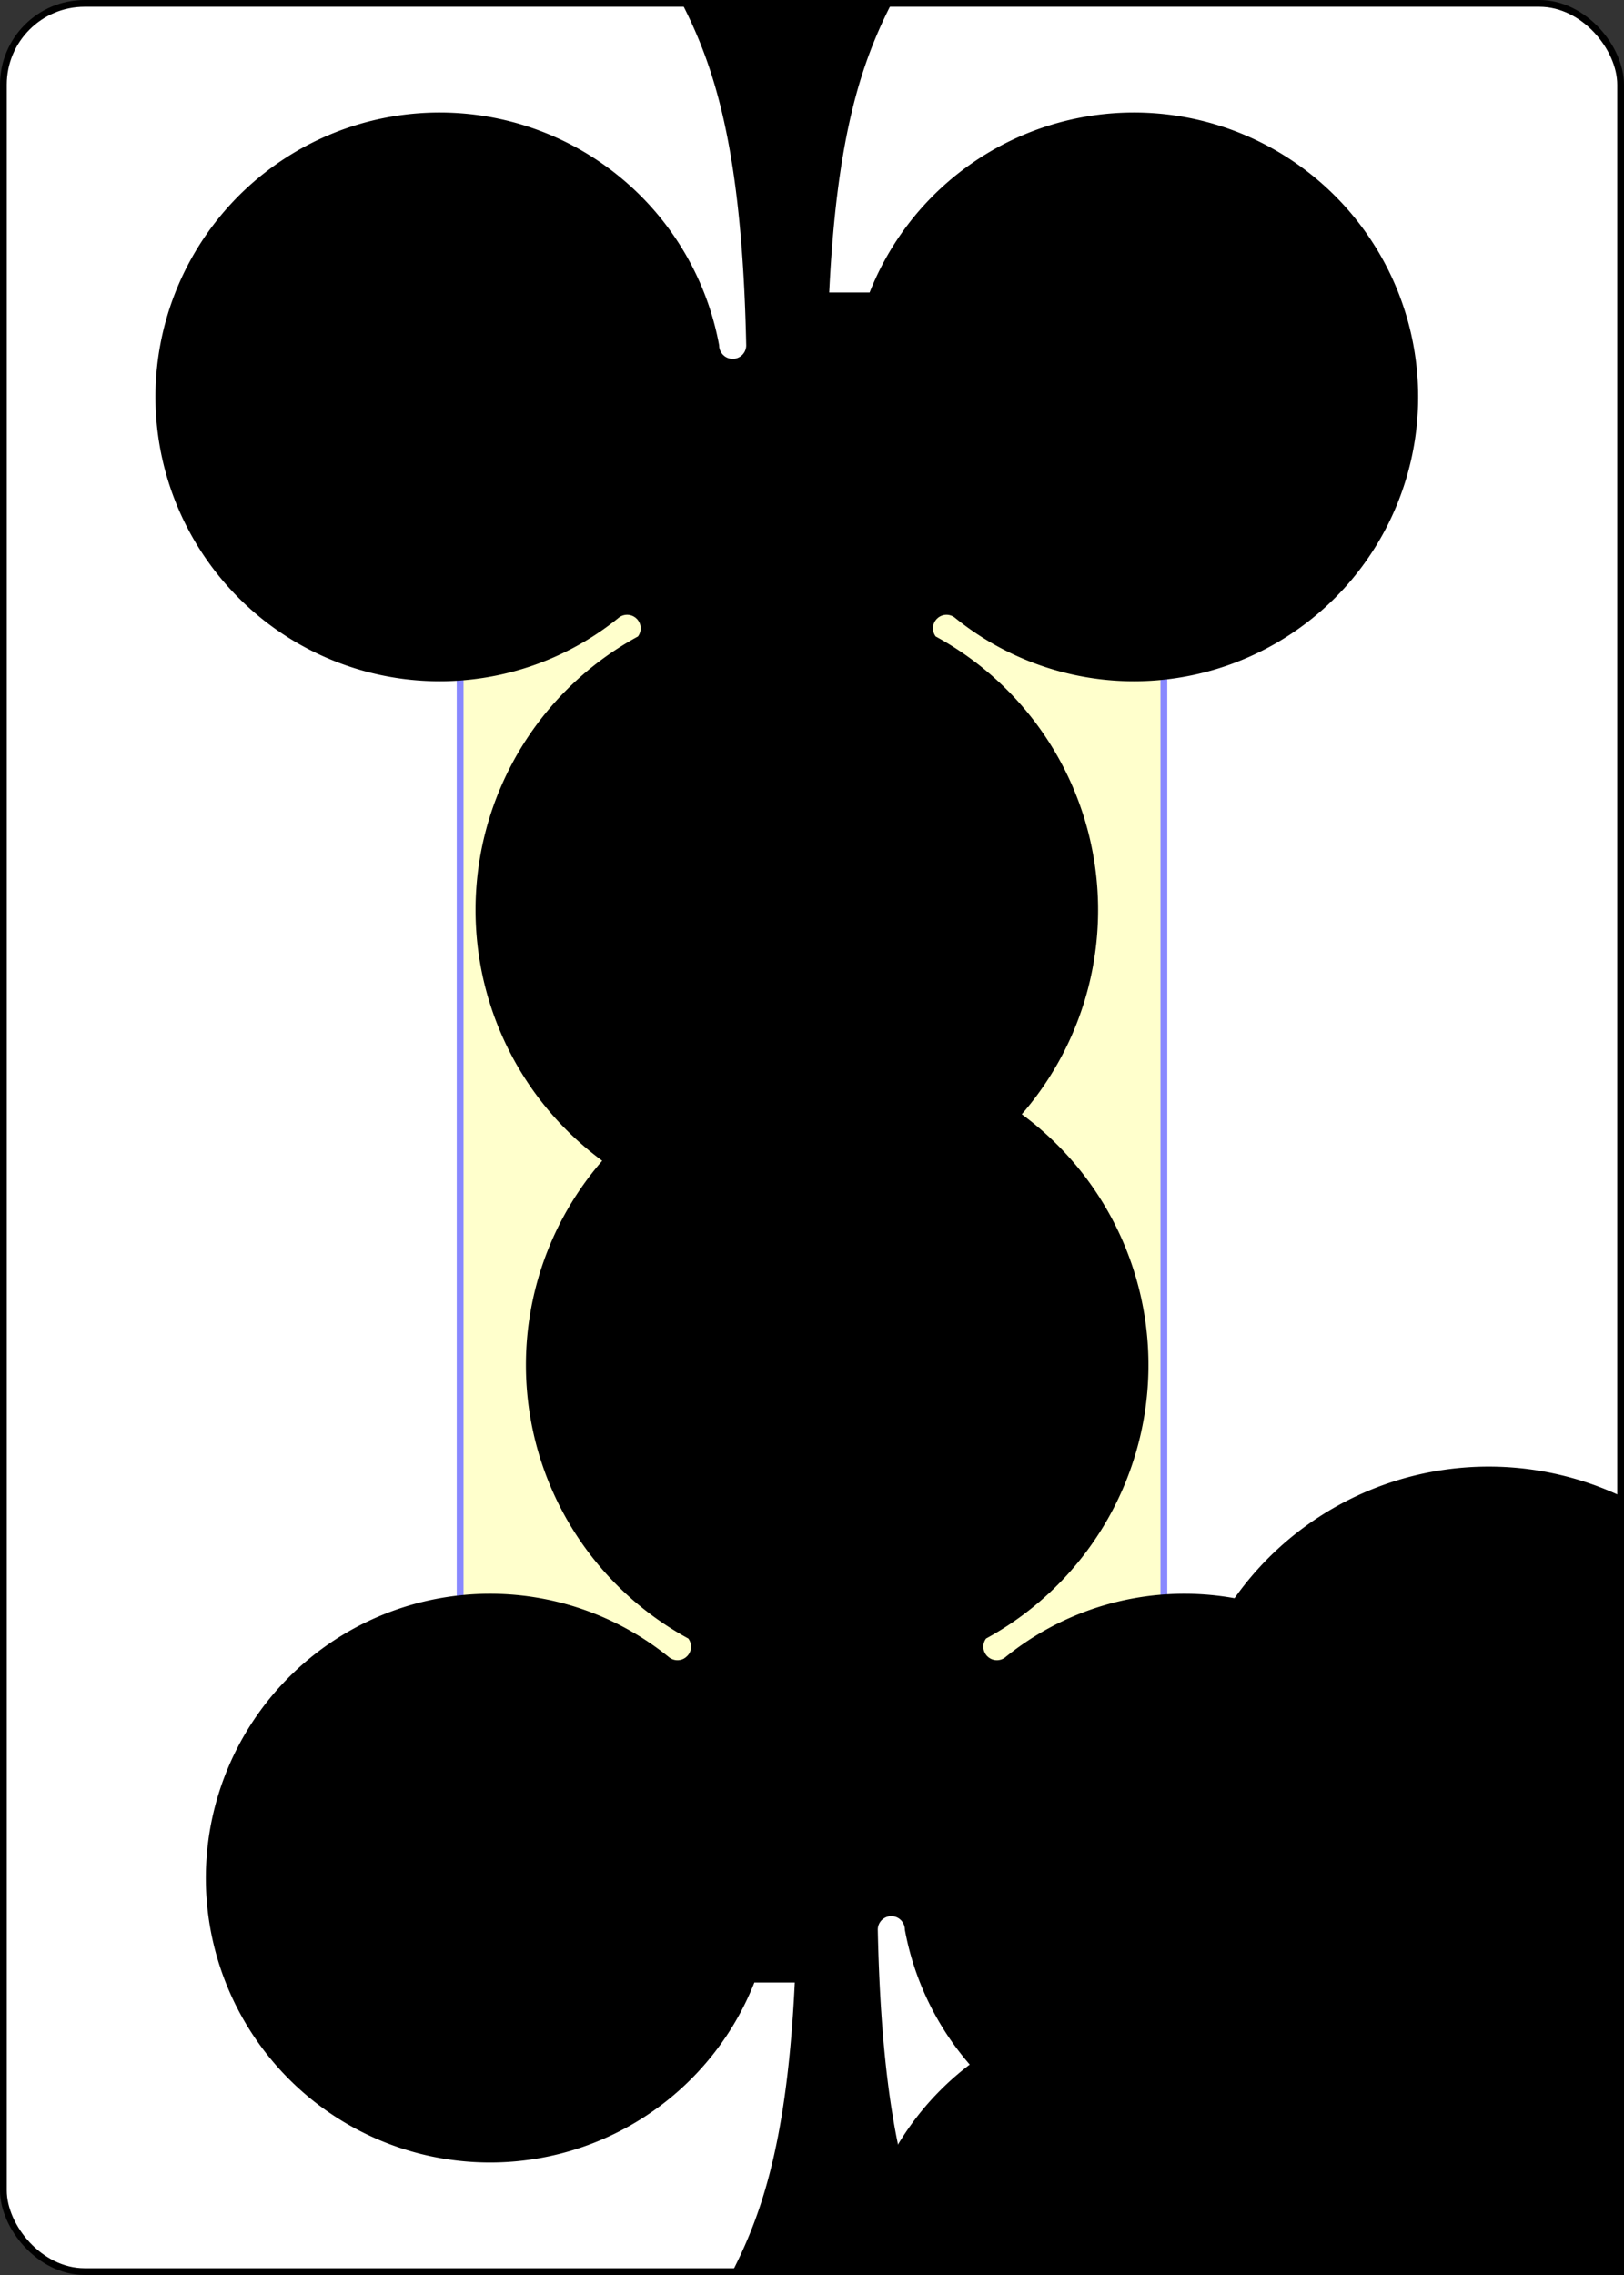 <?xml version="1.0" encoding="UTF-8" standalone="no"?>
<svg xmlns:xlink="http://www.w3.org/1999/xlink" xmlns="http://www.w3.org/2000/svg" class="card" face="1C" height="3.5in" preserveAspectRatio="none"
     viewBox="-120 -168 240 336" width="2.5in">
    <rect x="-120" y="-168" width="240" height="336" fill="#333333" stroke="none"/>
    <symbol id="SC1" viewBox="-600 -600 1200 1200" preserveAspectRatio="xMinYMid">
        <path d="M30 150C35 385 85 400 130 500L-130 500C-85 400 -35 385 -30 150A10 10 0 0 0 -50 150A210 210 0 1 1 -124 -51A10 10 0 0 0 -110 -65A230 230 0 1 1 110 -65A10 10 0 0 0 124 -51A210 210 0 1 1 50 150A10 10 0 0 0 30 150Z"
              fill="black"></path>
    </symbol>
    <symbol id="VC1" viewBox="-500 -500 1000 1000" preserveAspectRatio="xMinYMid">
        <path d="M0 430L0 -430" stroke="black" stroke-width="80" stroke-linecap="square" stroke-miterlimit="1.5" fill="none"></path>
    </symbol>
    <defs>
        <rect id="XC1" width="104" height="200" x="-52" y="-100"></rect>
    </defs>
    <rect width="239" height="335" x="-119.5" y="-167.5" rx="12" ry="12" fill="white" stroke="black"></rect>
    <use xlink:href="#XC1" stroke="#88f" fill="#FFC"></use>
    <use xlink:href="#VC1" height="70" x="-122" y="-156"></use>
    <use xlink:href="#SC1" height="58.558" x="-116.279" y="-81"></use>
    <use xlink:href="#SC1" height="40" x="-20" y="-20"></use>
    <g transform="rotate(180)">
        <use xlink:href="#VC1" height="70" x="-122" y="-156"></use>
        <use xlink:href="#SC1" height="58.558" x="-116.279" y="-81"></use>
    </g>
</svg>